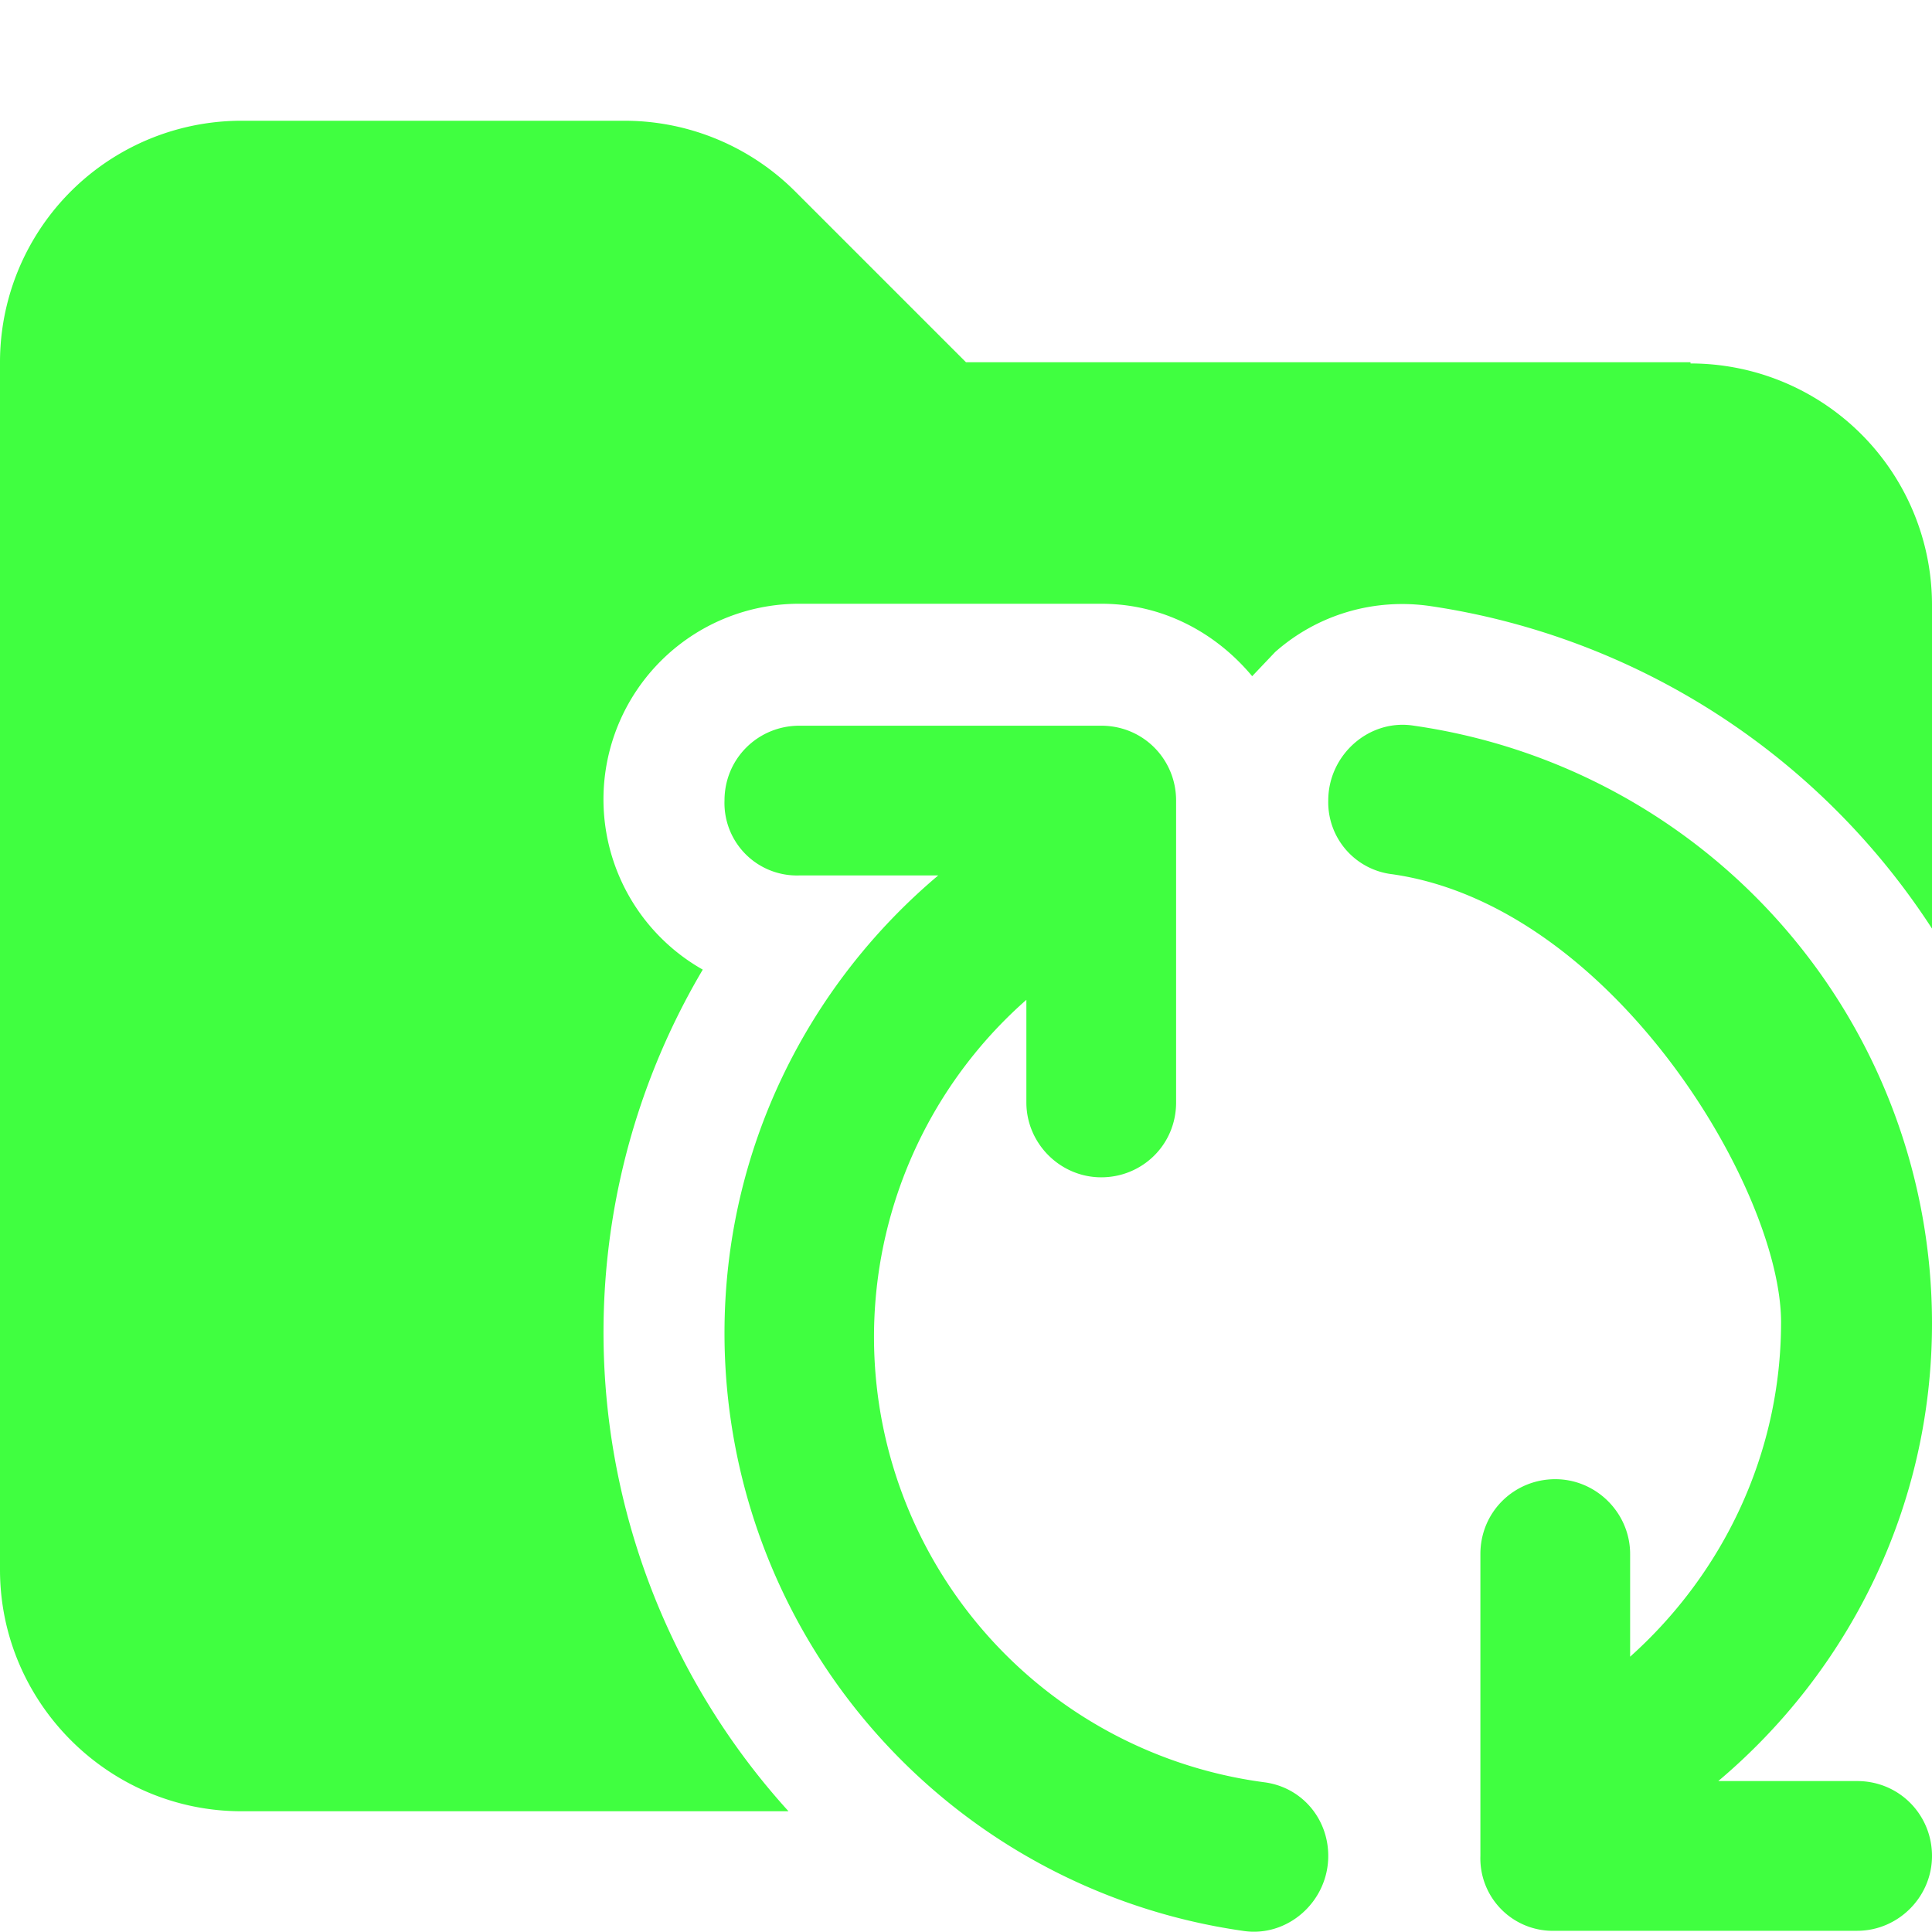 <svg xmlns="http://www.w3.org/2000/svg" viewBox="0 0 16 16"><path fill="#40ff40" d="M14 3H8L6.59 1.59A2 2 0 0 0 5.18 1H2.01A2 2 0 0 0 0 3v10c0 1.1.9 2 2 2h4.53a5.9 5.9 0 0 1-.71-6.97A1.62 1.62 0 0 1 6.62 5h2.5c.51 0 .95.24 1.25.6l.19-.2c.35-.31.82-.45 1.29-.38A6 6 0 0 1 16 7.69V5.01a2 2 0 0 0-2-2Z"/><path fill="#40ff40" d="M6 11.04c0-1.52.69-2.88 1.77-3.79H6.62A.6.6 0 0 1 6 6.63c0-.35.28-.62.62-.62h2.5c.35 0 .62.28.62.62v2.5c0 .35-.28.62-.62.62s-.62-.28-.62-.62v-.85a3.72 3.72 0 0 0 1.97 6.48c.31.04.53.3.53.61 0 .38-.34.68-.71.62A5 5 0 0 1 6 11.04m10-.08c0 1.52-.69 2.88-1.77 3.79h1.15c.35 0 .62.28.62.62s-.28.62-.62.62h-2.5a.6.6 0 0 1-.62-.62v-2.5c0-.35.28-.62.62-.62s.62.28.62.62v.85c.76-.68 1.25-1.67 1.25-2.77s-1.4-3.45-3.22-3.71a.6.6 0 0 1-.53-.61c0-.38.34-.68.71-.62A5 5 0 0 1 16 10.96"/></svg>
